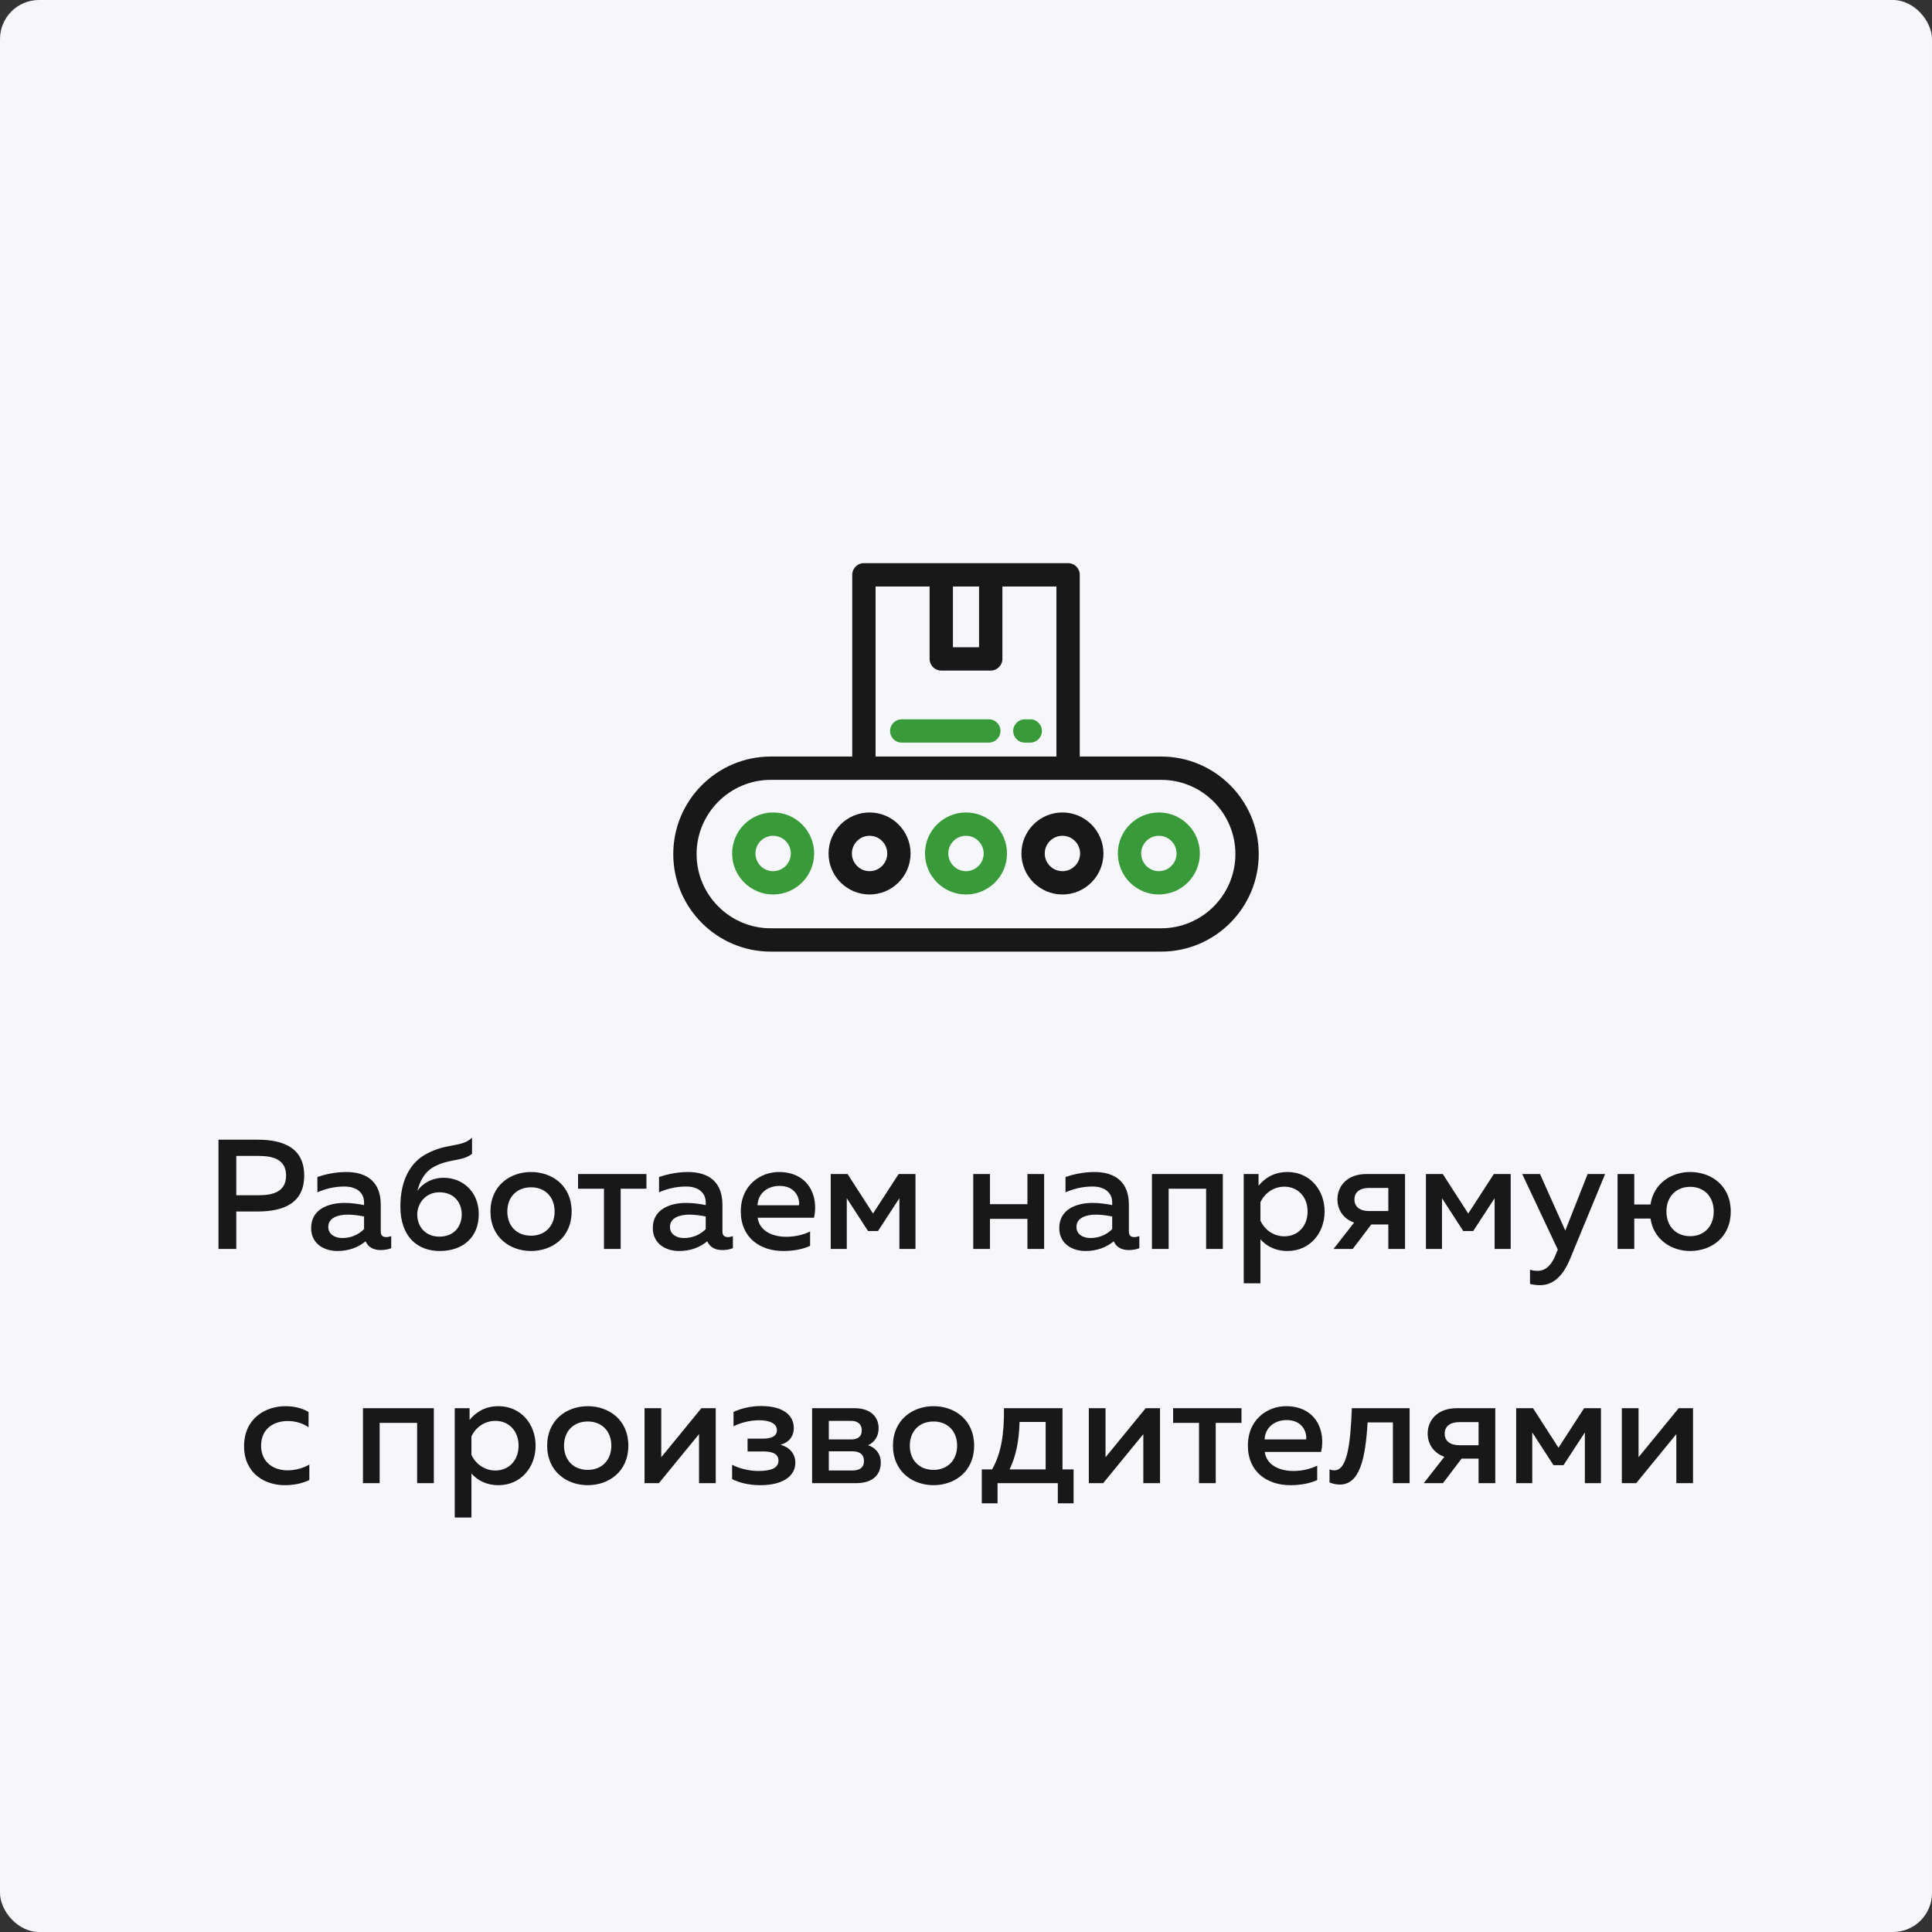 <svg width="198" height="198" viewBox="0 0 198 198" fill="none" xmlns="http://www.w3.org/2000/svg">
<rect x="0" y="0" width="198" height="198" fill="#333333" stroke="none"/>
<rect width="198" height="198" rx="4" fill="#F6F7FB"/>
<path d="M22.391 116.8V128H24.215V124.16H26.391C29.047 124.16 31.175 123.328 31.175 120.48C31.175 117.632 29.047 116.8 26.391 116.8H22.391ZM29.319 120.48C29.319 122.112 28.023 122.496 26.487 122.496H24.215V118.464H26.487C28.039 118.464 29.319 118.848 29.319 120.48ZM39.022 126.224V123.472C39.022 121.152 37.646 120.112 35.47 120.112C34.238 120.112 33.134 120.416 32.526 120.624V122.192C33.214 121.888 34.158 121.6 35.294 121.6C36.606 121.6 37.31 122.272 37.31 123.232V123.504C36.702 123.376 35.966 123.28 35.31 123.28C33.71 123.28 31.886 123.888 31.886 125.856C31.886 127.44 33.182 128.208 34.574 128.208C35.774 128.208 36.718 127.824 37.47 127.216C37.742 127.84 38.302 128.112 39.006 128.112C39.39 128.112 39.774 128.048 40.094 127.92V126.688C39.934 126.736 39.758 126.784 39.582 126.784C39.278 126.784 39.022 126.656 39.022 126.224ZM35.646 124.48C36.19 124.48 36.846 124.576 37.31 124.672V125.968C36.702 126.576 35.902 126.88 35.086 126.88C34.318 126.88 33.646 126.496 33.646 125.744C33.646 124.784 34.67 124.48 35.646 124.48ZM49.065 124.432C49.065 122.112 47.401 120.704 45.465 120.704C44.281 120.704 43.288 121.28 42.776 122.048C43.001 121.168 43.432 120.176 44.408 119.616C46.041 118.704 47.304 119.072 48.377 118.256V116.592C47.288 117.664 45.608 117.072 43.401 118.432C42.025 119.296 41.032 120.992 41.032 123.648C41.032 126.736 42.776 128.208 45.065 128.208C47.385 128.208 49.065 126.864 49.065 124.432ZM42.761 124.464C42.761 123.392 43.56 122.192 45.032 122.192C46.569 122.192 47.321 123.28 47.321 124.464C47.321 125.648 46.569 126.736 45.032 126.736C43.544 126.736 42.761 125.648 42.761 124.464ZM50.264 124.16C50.264 126.816 52.28 128.208 54.424 128.208C56.584 128.208 58.584 126.816 58.584 124.16C58.584 121.504 56.584 120.112 54.424 120.112C52.28 120.112 50.264 121.504 50.264 124.16ZM56.84 124.16C56.84 125.664 55.848 126.64 54.424 126.64C52.984 126.64 51.992 125.664 51.992 124.16C51.992 122.656 52.984 121.68 54.424 121.68C55.848 121.68 56.84 122.656 56.84 124.16ZM63.609 128V121.824H66.249V120.32H59.241V121.824H61.897V128H63.609ZM74.038 126.224V123.472C74.038 121.152 72.662 120.112 70.486 120.112C69.254 120.112 68.15 120.416 67.542 120.624V122.192C68.23 121.888 69.174 121.6 70.31 121.6C71.622 121.6 72.326 122.272 72.326 123.232V123.504C71.718 123.376 70.982 123.28 70.326 123.28C68.726 123.28 66.902 123.888 66.902 125.856C66.902 127.44 68.198 128.208 69.59 128.208C70.79 128.208 71.734 127.824 72.486 127.216C72.758 127.84 73.318 128.112 74.022 128.112C74.406 128.112 74.79 128.048 75.11 127.92V126.688C74.95 126.736 74.774 126.784 74.598 126.784C74.294 126.784 74.038 126.656 74.038 126.224ZM70.662 124.48C71.206 124.48 71.862 124.576 72.326 124.672V125.968C71.718 126.576 70.918 126.88 70.102 126.88C69.334 126.88 68.662 126.496 68.662 125.744C68.662 124.784 69.686 124.48 70.662 124.48ZM75.92 124.16C75.92 126.864 77.92 128.208 80.272 128.208C81.344 128.208 82.32 128.016 83.024 127.68V126.208C82.368 126.528 81.52 126.752 80.592 126.752C79.184 126.752 77.84 126.176 77.648 124.8H83.424C83.92 122.576 82.864 120.112 79.808 120.112C78.032 120.112 75.92 121.376 75.92 124.16ZM81.888 123.52H77.632C77.696 122.224 78.736 121.536 79.888 121.536C81.568 121.536 81.984 122.848 81.888 123.52ZM86.782 128V122.8L88.959 126.16H89.983L92.174 122.8V128H93.823V120.32H92.094L89.471 124.368L86.862 120.32H85.135V128H86.782ZM101.456 128V124.912H105.296V128H107.008V120.32H105.296V123.408H101.456V120.32H99.744V128H101.456ZM115.694 126.224V123.472C115.694 121.152 114.318 120.112 112.142 120.112C110.91 120.112 109.806 120.416 109.198 120.624V122.192C109.886 121.888 110.83 121.6 111.966 121.6C113.278 121.6 113.982 122.272 113.982 123.232V123.504C113.374 123.376 112.638 123.28 111.982 123.28C110.382 123.28 108.558 123.888 108.558 125.856C108.558 127.44 109.854 128.208 111.246 128.208C112.446 128.208 113.39 127.824 114.142 127.216C114.414 127.84 114.974 128.112 115.678 128.112C116.062 128.112 116.446 128.048 116.766 127.92V126.688C116.606 126.736 116.43 126.784 116.254 126.784C115.95 126.784 115.694 126.656 115.694 126.224ZM112.318 124.48C112.862 124.48 113.518 124.576 113.982 124.672V125.968C113.374 126.576 112.574 126.88 111.758 126.88C110.99 126.88 110.318 126.496 110.318 125.744C110.318 124.784 111.342 124.48 112.318 124.48ZM119.768 128V121.824H123.608V128H125.32V120.32H118.056V128H119.768ZM128.983 121.52V120.32H127.463V131.52H129.175V127.008C129.703 127.616 130.599 128.208 131.943 128.208C134.247 128.208 135.751 126.368 135.751 124.16C135.751 121.952 134.247 120.112 131.943 120.112C130.503 120.112 129.591 120.784 128.983 121.52ZM134.007 124.16C134.007 125.664 133.015 126.704 131.623 126.704C130.439 126.704 129.543 125.936 129.175 125.088V123.216C129.543 122.384 130.439 121.616 131.623 121.616C133.015 121.616 134.007 122.656 134.007 124.16ZM138.633 128L140.537 125.488H142.281V128H143.993V120.32H140.025C138.105 120.32 137.065 121.52 137.065 122.912C137.065 123.968 137.657 124.912 138.777 125.296L136.665 128H138.633ZM138.809 122.928C138.809 122.176 139.369 121.744 140.313 121.744H142.281V124.112H140.313C139.369 124.112 138.809 123.68 138.809 122.928ZM147.783 128V122.8L149.959 126.16H150.983L153.175 122.8V128H154.823V120.32H153.095L150.471 124.368L147.863 120.32H146.135V128H147.783ZM160.419 126.112L157.827 120.32H156.003L159.651 128.064L159.491 128.448C159.043 129.648 158.419 130.24 157.587 130.24C157.331 130.24 157.059 130.208 156.803 130.128V131.584C157.139 131.664 157.475 131.712 157.811 131.712C158.979 131.712 160.067 131.04 160.899 129.04L164.499 120.32H162.707L160.419 126.112ZM177.375 124.16C177.375 121.504 175.375 120.112 173.215 120.112C171.311 120.112 169.471 121.264 169.151 123.44H167.487V120.32H165.775V128H167.487V124.88H169.151C169.471 127.056 171.311 128.208 173.215 128.208C175.375 128.208 177.375 126.816 177.375 124.16ZM170.783 124.16C170.783 122.656 171.759 121.632 173.215 121.632C174.671 121.632 175.631 122.656 175.631 124.16C175.631 125.664 174.671 126.688 173.215 126.688C171.759 126.688 170.783 125.664 170.783 124.16ZM25.014 148.224C25.014 150.96 27.11 152.208 29.158 152.208C30.134 152.208 30.966 152.032 31.702 151.68V150.096C31.094 150.448 30.278 150.688 29.462 150.688C28.086 150.688 26.758 149.904 26.758 148.16C26.758 146.352 28.134 145.632 29.494 145.632C30.278 145.632 31.062 145.872 31.622 146.272V144.704C30.95 144.304 30.118 144.112 29.254 144.112C27.206 144.112 25.014 145.36 25.014 148.224ZM38.909 152V145.824H42.749V152H44.461V144.32H37.197V152H38.909ZM48.123 145.52V144.32H46.603V155.52H48.315V151.008C48.843 151.616 49.739 152.208 51.083 152.208C53.387 152.208 54.891 150.368 54.891 148.16C54.891 145.952 53.387 144.112 51.083 144.112C49.643 144.112 48.731 144.784 48.123 145.52ZM53.147 148.16C53.147 149.664 52.155 150.704 50.763 150.704C49.579 150.704 48.683 149.936 48.315 149.088V147.216C48.683 146.384 49.579 145.616 50.763 145.616C52.155 145.616 53.147 146.656 53.147 148.16ZM56.076 148.16C56.076 150.816 58.092 152.208 60.236 152.208C62.396 152.208 64.396 150.816 64.396 148.16C64.396 145.504 62.396 144.112 60.236 144.112C58.092 144.112 56.076 145.504 56.076 148.16ZM62.652 148.16C62.652 149.664 61.66 150.64 60.236 150.64C58.796 150.64 57.804 149.664 57.804 148.16C57.804 146.656 58.796 145.68 60.236 145.68C61.66 145.68 62.652 146.656 62.652 148.16ZM67.528 152L71.64 146.976V152H73.352V144.32H71.88L67.768 149.344V144.32H66.056V152H67.528ZM81.51 149.904C81.51 148.944 80.87 148.304 79.99 148.064C80.79 147.856 81.35 147.264 81.35 146.352C81.35 145.104 80.358 144.096 77.99 144.096C76.934 144.096 75.91 144.352 75.174 144.704V146.176C75.83 145.824 76.886 145.552 77.782 145.552C78.886 145.552 79.622 145.888 79.622 146.576C79.622 147.216 78.998 147.44 78.182 147.44H76.614V148.752H78.182C78.95 148.752 79.782 148.88 79.782 149.696C79.782 150.544 78.822 150.752 77.686 150.752C76.758 150.752 75.654 150.464 75.03 150.112V151.584C75.734 151.952 76.758 152.208 77.91 152.208C80.278 152.208 81.51 151.248 81.51 149.904ZM87.74 152C89.516 152 90.268 151.072 90.268 149.888C90.268 148.944 89.676 148.336 88.956 148.112C89.612 147.824 90.044 147.216 90.044 146.368C90.044 145.168 89.164 144.32 87.612 144.32H83.228V152H87.74ZM84.94 148.736H87.356C87.948 148.736 88.54 148.944 88.54 149.728C88.54 150.464 88.028 150.704 87.324 150.704H84.94V148.736ZM84.94 145.616H87.228C87.756 145.616 88.316 145.84 88.316 146.592C88.316 147.28 87.836 147.52 87.228 147.52H84.94V145.616ZM91.514 148.16C91.514 150.816 93.53 152.208 95.674 152.208C97.834 152.208 99.834 150.816 99.834 148.16C99.834 145.504 97.834 144.112 95.674 144.112C93.53 144.112 91.514 145.504 91.514 148.16ZM98.09 148.16C98.09 149.664 97.098 150.64 95.674 150.64C94.234 150.64 93.242 149.664 93.242 148.16C93.242 146.656 94.234 145.68 95.674 145.68C97.098 145.68 98.09 146.656 98.09 148.16ZM102.234 154.064V152H108.41V154.064H110.026V150.592H108.89V144.32H102.89C102.922 146.992 102.602 148.944 101.674 150.592H100.618V154.064H102.234ZM104.49 145.728H107.162V150.592H103.466C104.106 149.232 104.426 147.792 104.49 145.728ZM113.06 152L117.172 146.976V152H118.884V144.32H117.412L113.3 149.344V144.32H111.588V152H113.06ZM124.593 152V145.824H127.233V144.32H120.225V145.824H122.881V152H124.593ZM127.889 148.16C127.889 150.864 129.889 152.208 132.241 152.208C133.313 152.208 134.289 152.016 134.993 151.68V150.208C134.337 150.528 133.489 150.752 132.561 150.752C131.153 150.752 129.809 150.176 129.617 148.8H135.393C135.889 146.576 134.833 144.112 131.777 144.112C130.001 144.112 127.889 145.376 127.889 148.16ZM133.857 147.52H129.601C129.665 146.224 130.705 145.536 131.857 145.536C133.537 145.536 133.953 146.848 133.857 147.52ZM140.159 145.776H142.751V152H144.463V144.32H138.543C138.399 148.128 138.047 150.688 136.751 150.688C136.591 150.688 136.431 150.656 136.255 150.592V151.936C136.639 152.08 136.991 152.144 137.311 152.144C139.359 152.144 139.935 149.488 140.159 145.776ZM147.883 152L149.787 149.488H151.531V152H153.243V144.32H149.275C147.355 144.32 146.315 145.52 146.315 146.912C146.315 147.968 146.907 148.912 148.027 149.296L145.915 152H147.883ZM148.059 146.928C148.059 146.176 148.619 145.744 149.563 145.744H151.531V148.112H149.563C148.619 148.112 148.059 147.68 148.059 146.928ZM157.033 152V146.8L159.209 150.16H160.233L162.425 146.8V152H164.073V144.32H162.345L159.721 148.368L157.113 144.32H155.385V152H157.033ZM167.685 152L171.797 146.976V152H173.509V144.32H172.037L167.925 149.344V144.32H166.213V152H167.685Z" fill="#181818"/>
<path d="M119.003 77.533H110.659V58.91C110.659 58.249 110.123 57.714 109.463 57.714H88.537C87.877 57.714 87.341 58.249 87.341 58.91V77.533H78.997C73.484 77.533 69 82.017 69 87.53C69 93.042 73.484 97.526 78.997 97.526H119.003C124.515 97.526 129 93.042 129 87.53C129 82.017 124.515 77.533 119.003 77.533ZM97.661 60.105H100.339V66.331H97.661V60.105ZM89.732 60.105H95.27V67.526C95.27 68.186 95.805 68.722 96.465 68.722H101.534C102.194 68.722 102.73 68.186 102.73 67.526V60.105H108.268V77.533H89.732V60.105ZM119.003 95.136H78.997C74.802 95.136 71.39 91.724 71.39 87.53C71.39 83.335 74.802 79.923 78.997 79.923H119.003C123.197 79.923 126.609 83.335 126.609 87.53C126.609 91.724 123.197 95.136 119.003 95.136Z" fill="#181818"/>
<path d="M89.117 83.265C86.8 83.265 84.914 85.15 84.914 87.468C84.914 89.785 86.8 91.671 89.117 91.671C91.435 91.671 93.32 89.785 93.32 87.468C93.32 85.15 91.435 83.265 89.117 83.265ZM89.117 89.281C88.118 89.281 87.305 88.467 87.305 87.468C87.305 86.469 88.118 85.655 89.117 85.655C90.117 85.655 90.93 86.469 90.93 87.468C90.93 88.467 90.117 89.281 89.117 89.281Z" fill="#181818"/>
<path d="M79.235 83.265C76.917 83.265 75.032 85.15 75.032 87.468C75.032 89.785 76.917 91.671 79.235 91.671C81.552 91.671 83.438 89.785 83.438 87.468C83.438 85.15 81.552 83.265 79.235 83.265ZM79.235 89.281C78.235 89.281 77.422 88.467 77.422 87.468C77.422 86.469 78.235 85.655 79.235 85.655C80.234 85.655 81.047 86.469 81.047 87.468C81.047 88.467 80.234 89.281 79.235 89.281Z" fill="#399A3A"/>
<path d="M99 83.265C96.682 83.265 94.797 85.15 94.797 87.468C94.797 89.785 96.682 91.671 99 91.671C101.317 91.671 103.203 89.785 103.203 87.468C103.203 85.15 101.317 83.265 99 83.265ZM99 89.281C98 89.281 97.187 88.467 97.187 87.468C97.187 86.469 98.001 85.655 99 85.655C99.999 85.655 100.812 86.469 100.812 87.468C100.812 88.467 99.999 89.281 99 89.281Z" fill="#399A3A"/>
<path d="M108.883 83.265C106.565 83.265 104.68 85.15 104.68 87.468C104.68 89.785 106.565 91.671 108.883 91.671C111.2 91.671 113.086 89.785 113.086 87.468C113.086 85.15 111.2 83.265 108.883 83.265ZM108.883 89.281C107.883 89.281 107.07 88.467 107.07 87.468C107.07 86.469 107.883 85.655 108.883 85.655C109.882 85.655 110.695 86.469 110.695 87.468C110.695 88.467 109.882 89.281 108.883 89.281Z" fill="#181818"/>
<path d="M118.765 83.265C116.448 83.265 114.562 85.15 114.562 87.468C114.562 89.785 116.447 91.671 118.765 91.671C121.083 91.671 122.968 89.785 122.968 87.468C122.968 85.15 121.083 83.265 118.765 83.265ZM118.765 89.281C117.766 89.281 116.953 88.467 116.953 87.468C116.953 86.469 117.766 85.655 118.765 85.655C119.764 85.655 120.578 86.469 120.578 87.468C120.578 88.467 119.765 89.281 118.765 89.281Z" fill="#399A3A"/>
<path d="M105.586 73.717H105.032C104.372 73.717 103.837 74.252 103.837 74.912C103.837 75.572 104.372 76.107 105.032 76.107H105.586C106.246 76.107 106.781 75.572 106.781 74.912C106.781 74.252 106.246 73.717 105.586 73.717Z" fill="#399A3A"/>
<path d="M101.339 73.717H92.414C91.754 73.717 91.219 74.252 91.219 74.912C91.219 75.572 91.754 76.107 92.414 76.107H101.339C101.999 76.107 102.534 75.572 102.534 74.912C102.534 74.252 101.999 73.717 101.339 73.717Z" fill="#399A3A"/>
</svg>
